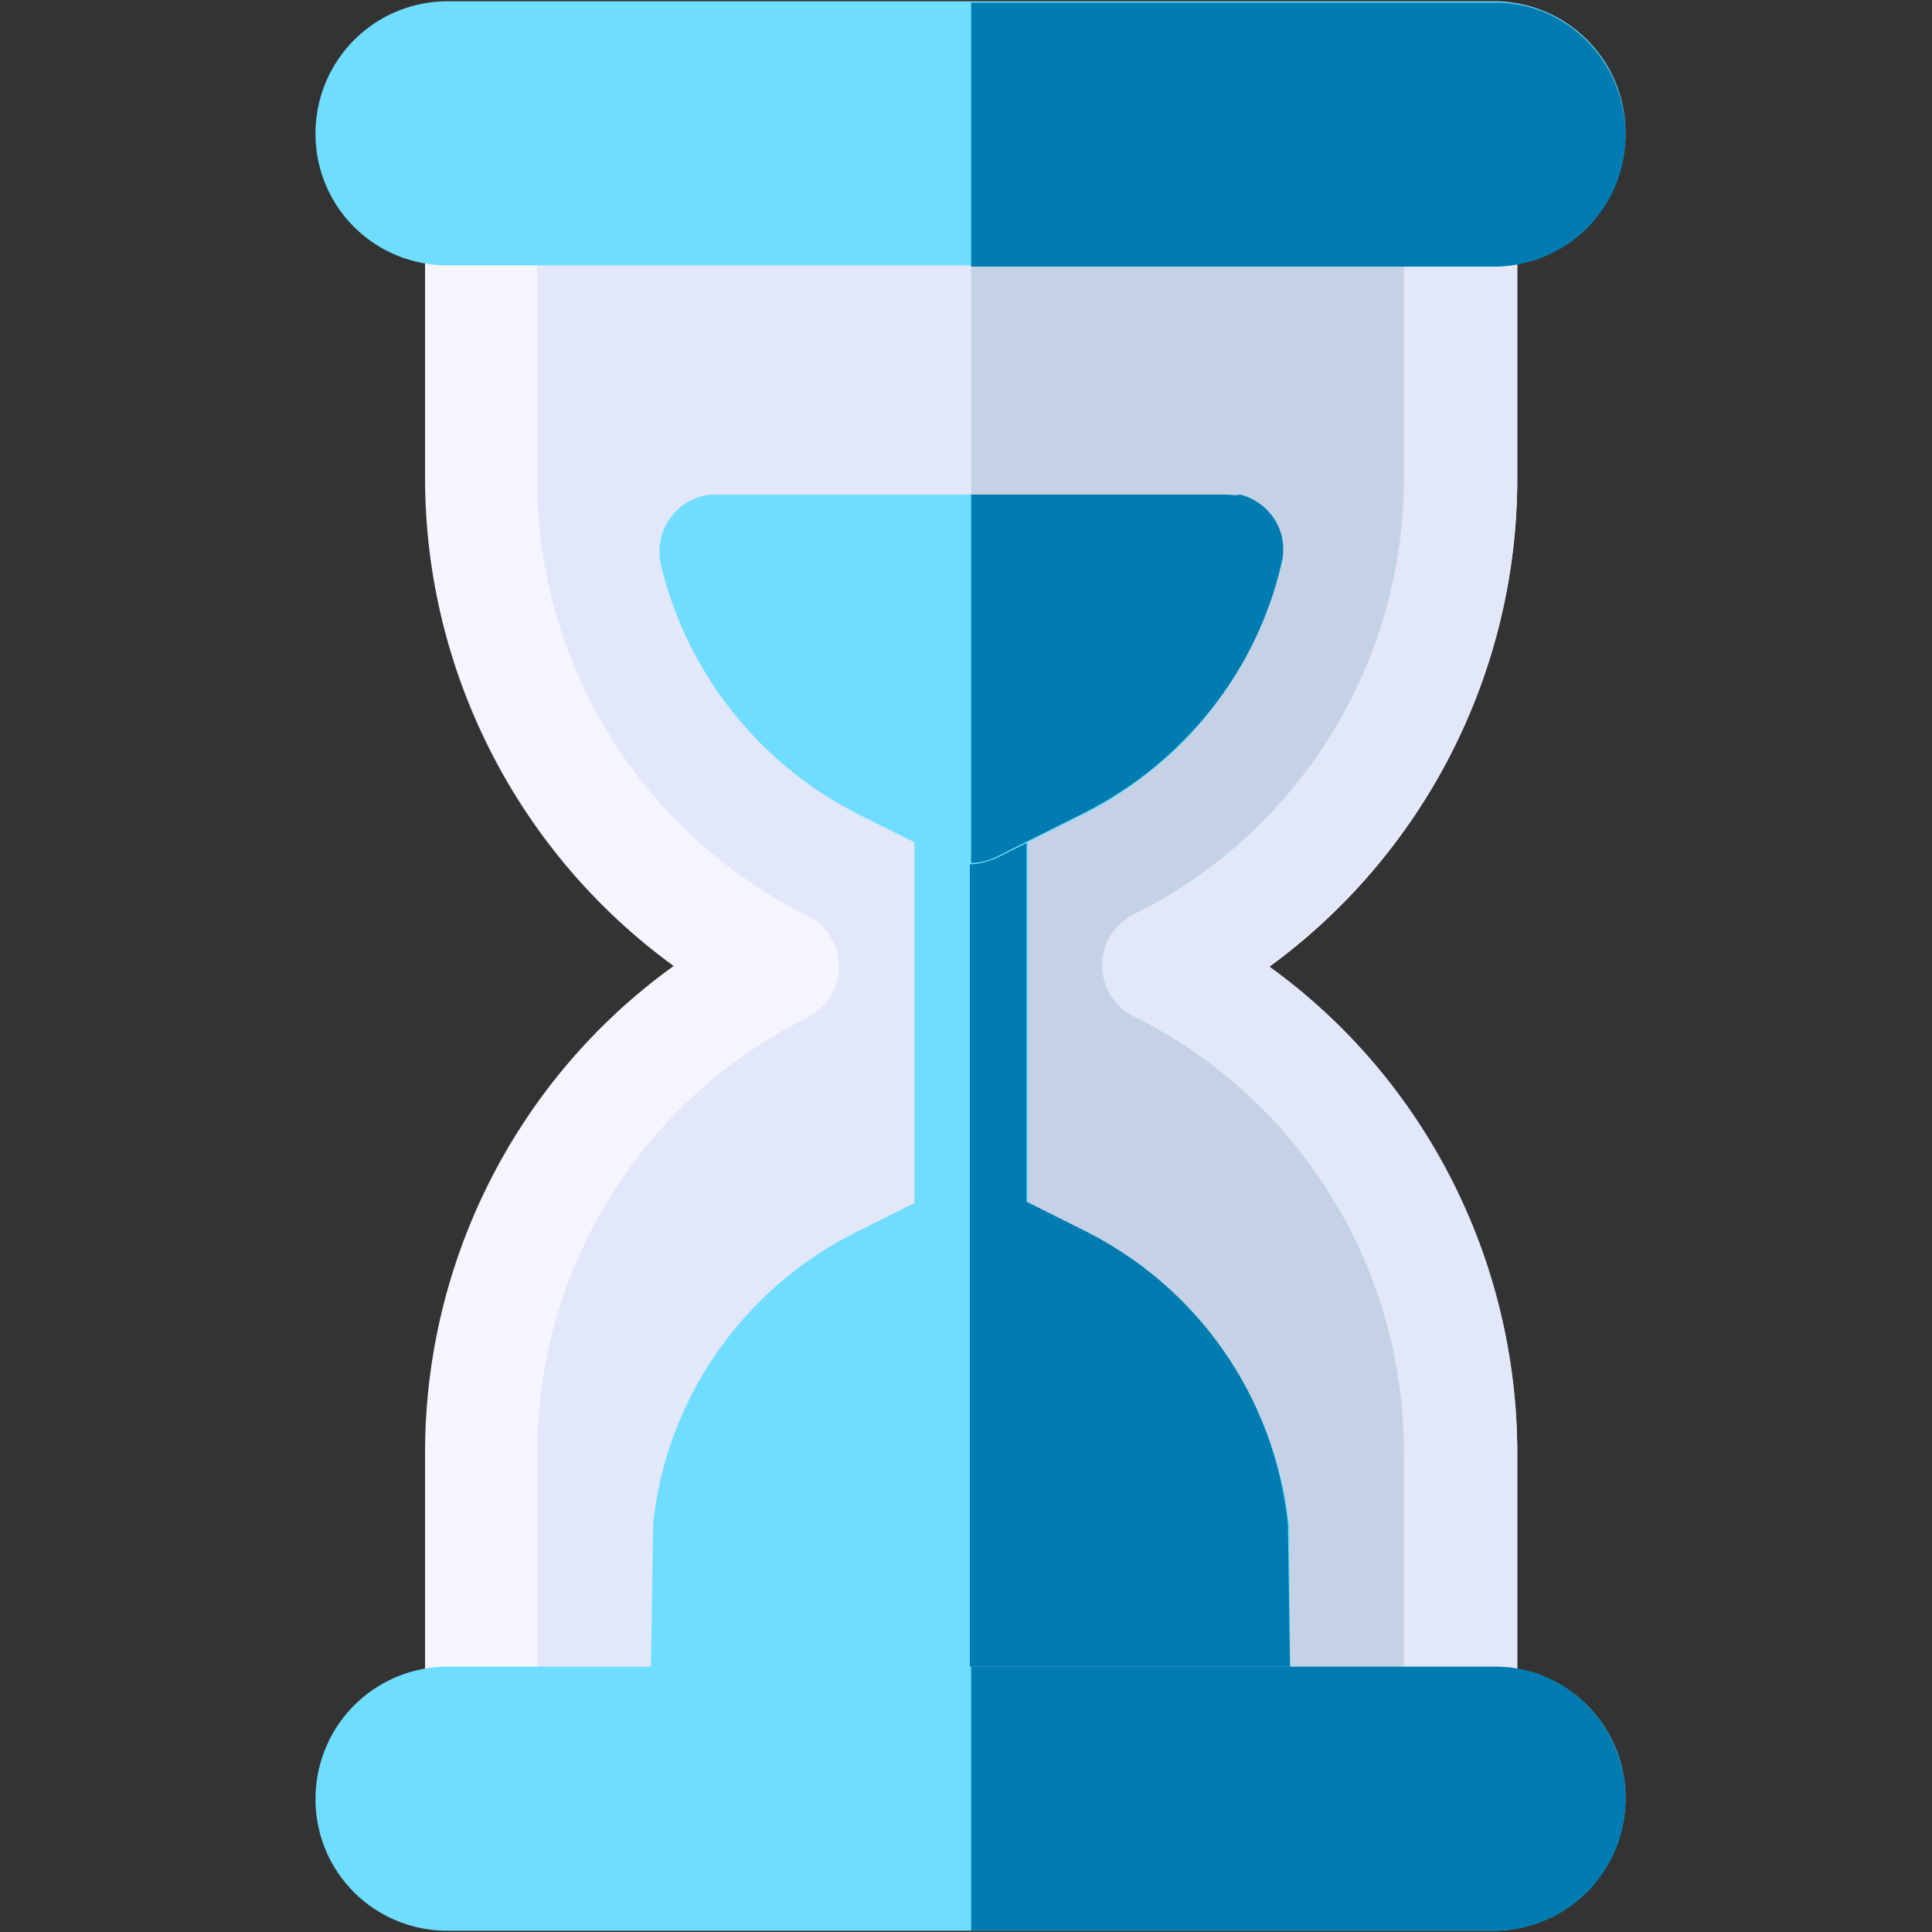 <?xml version="1.0" encoding="utf-8"?>
<!-- Generator: Adobe Illustrator 24.1.3, SVG Export Plug-In . SVG Version: 6.00 Build 0)  -->
<svg version="1.1" id="Layer_1" xmlns="http://www.w3.org/2000/svg" xmlns:xlink="http://www.w3.org/1999/xlink" x="0px" y="0px"
	 viewBox="0 0 150 150" style="enable-background:new 0 0 150 150;" xml:space="preserve">
<rect x="0" y="0" width="150" height="150" fill="#333333" stroke="none"/>
<style type="text/css">
	.st0{fill:#F5F5FF;}
	.st1{fill:#E2E7FA;}
	.st2{fill:#C5D2E5;}
	.st3{fill:#6FDDFF;}
	.st4{fill:#007CB0;}
</style>
<path class="st0" d="M117.8,132.3H33v-19.5c0-15,7.2-29.1,19.3-37.8C40.2,66.2,33,52.1,33,37.1V17.7h84.8v19.5
	c0,15-7.2,29.1-19.3,37.9c12.1,8.8,19.3,22.9,19.3,37.8V132.3z"/>
<path class="st1" d="M75.4,132.3h42.4v-19.5c0-15-7.2-29.1-19.3-37.8c12.1-8.8,19.3-22.9,19.3-37.9V17.7H75.4V132.3z"/>
<path class="st1" d="M41.7,132.3H109v-19.5c0-14.4-8.1-27.5-21-33.9c-2.2-1.1-3-3.7-2-5.9c0.4-0.8,1.1-1.5,2-2
	c12.9-6.4,21-19.5,21-33.9V17.7H41.7v19.5c0,14.4,8.1,27.5,21,33.9c2.2,1.1,3,3.7,2,5.9c-0.4,0.8-1.1,1.5-2,2
	c-12.9,6.4-21,19.5-21,33.9V132.3z"/>
<path class="st2" d="M75.4,132.3H109v-19.5c0-14.4-8.1-27.5-21-33.9c-2.2-1.1-3-3.7-2-5.9c0.4-0.8,1.1-1.5,2-2
	c12.9-6.4,21-19.5,21-33.9V17.7H75.4V132.3z"/>
<path class="st3" d="M75.4,100.5c-2.4,0-4.4-2-4.4-4.4V62.7c-0.1-2.4,1.8-4.5,4.2-4.6c2.4-0.1,4.5,1.8,4.6,4.2c0,0.1,0,0.3,0,0.4
	v33.4C79.8,98.5,77.8,100.5,75.4,100.5C75.4,100.5,75.4,100.5,75.4,100.5z"/>
<path class="st4" d="M79.7,96.1V62.7c0-2.4-2-4.4-4.4-4.4c0,0,0,0,0,0l0,0v42.2C77.8,100.5,79.7,98.5,79.7,96.1
	C79.7,96.1,79.7,96.1,79.7,96.1z"/>
<path class="st3" d="M100.1,118.8c0-0.1,0-0.3,0-0.4c-1.1-9.8-7.1-18.5-16-22.8l-6.8-3.4c-1.2-0.6-2.7-0.6-3.9,0l-6.8,3.4
	c-8.9,4.4-14.9,13-15.9,22.8c0,0.1,0,0.3,0,0.4l-0.2,13.5h49.7L100.1,118.8z"/>
<path class="st3" d="M75.4,67.1c-0.7,0-1.4-0.2-2-0.5l-6.8-3.4c-7.7-3.9-13.3-11-15.3-19.4c-0.5-2.4,0.9-4.7,3.3-5.3c0,0,0,0,0,0
	c0.3-0.1,0.7-0.1,1-0.1h39.6c2.4,0,4.4,2,4.4,4.4c0,0.3,0,0.7-0.1,1c-2,8.4-7.6,15.5-15.3,19.4l-6.8,3.4
	C76.7,66.9,76,67.1,75.4,67.1L75.4,67.1z"/>
<path class="st4" d="M100.2,132.3l-0.2-13.5c0-0.1,0-0.3,0-0.4C99,108.5,93,99.9,84.1,95.5l-6.8-3.4c-0.6-0.3-1.3-0.5-2-0.5v40.6
	H100.2z"/>
<path class="st4" d="M95.2,38.4H75.4v28.6c0.7,0,1.4-0.2,2-0.5l6.8-3.4c7.7-3.9,13.4-11,15.3-19.4c0.6-2.4-0.9-4.7-3.2-5.3
	c0,0,0,0,0,0C95.9,38.5,95.5,38.4,95.2,38.4z"/>
<path class="st3" d="M116.3,149.9H34.4c-5.7-0.2-10.1-4.9-9.9-10.6c0.2-5.4,4.5-9.7,9.9-9.9h81.9c5.7,0.2,10.1,4.9,9.9,10.6
	C126,145.3,121.7,149.7,116.3,149.9z"/>
<path class="st3" d="M116.3,20.6H34.4c-5.7-0.2-10.1-4.9-9.9-10.6c0.2-5.4,4.5-9.7,9.9-9.9h81.9c5.7,0.2,10.1,4.9,9.9,10.6
	C126,16.1,121.7,20.5,116.3,20.6z"/>
<path class="st4" d="M116.3,129.4H75.4v20.5h40.9c5.7-0.2,10.1-4.9,9.9-10.6C126,133.9,121.7,129.5,116.3,129.4z"/>
<path class="st4" d="M116.3,0.2H75.4v20.5h40.9c5.7-0.2,10.1-4.9,9.9-10.6C126,4.7,121.7,0.3,116.3,0.2z"/>
</svg>
